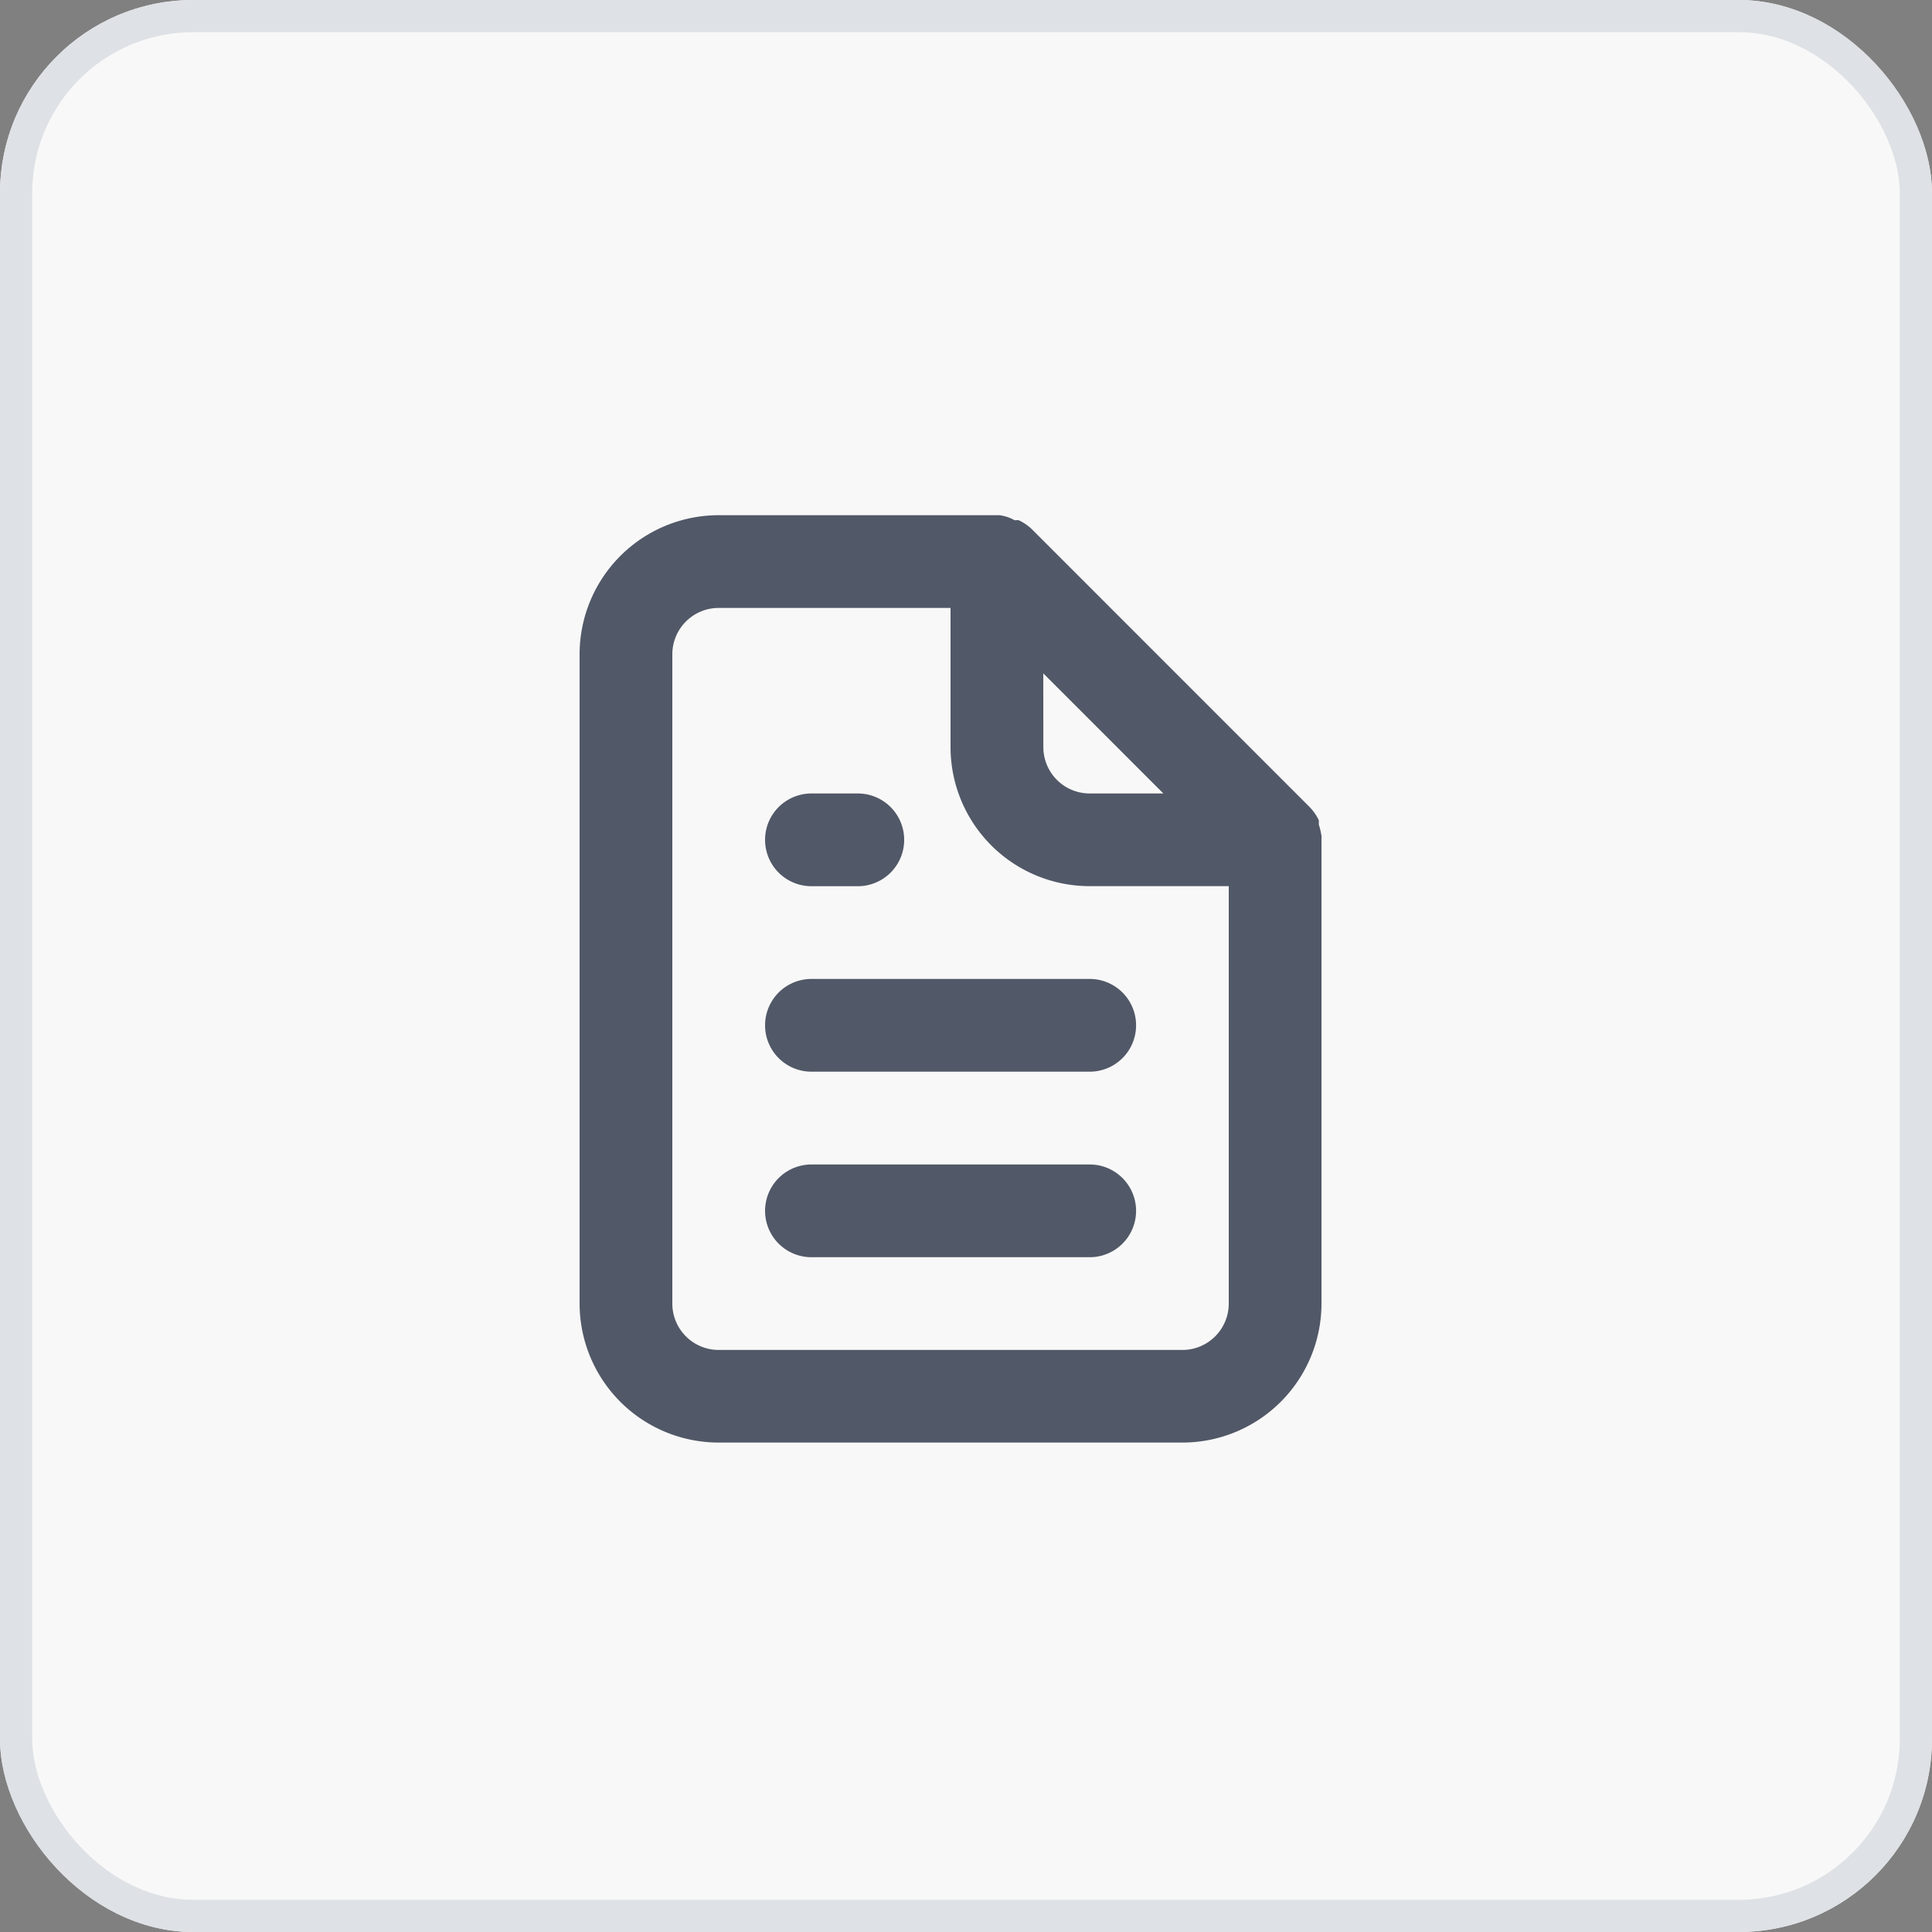 <svg xmlns="http://www.w3.org/2000/svg" width="30" height="30" viewBox="0 0 30 30">
  <rect x="0" y="0" width="30" height="30" fill="#808080" stroke="none"/>
  <g id="Group_72258" data-name="Group 72258" transform="translate(649 10540)">
    <g id="Rectangle_28078" data-name="Rectangle 28078" transform="translate(-649 -10540)" fill="#f8f8f8" stroke="#dee1e5" stroke-linecap="round" stroke-linejoin="round" stroke-width="0.5">
      <rect width="30" height="30" rx="3" stroke="none"/>
      <rect x="0.25" y="0.25" width="29.5" height="29.5" rx="2.75" fill="none"/>
    </g>
    <path id="document" d="M7.6,7.761h.72a.72.72,0,1,0,0-1.44H7.6a.72.72,0,0,0,0,1.44Zm0,1.44a.72.72,0,0,0,0,1.44h4.321a.72.72,0,0,0,0-1.44ZM15.522,7a.943.943,0,0,0-.043-.194V6.738a.771.771,0,0,0-.137-.2h0L11.021,2.216h0a.771.771,0,0,0-.2-.137.23.23,0,0,0-.065,0A.634.634,0,0,0,10.517,2H6.16A2.16,2.16,0,0,0,4,4.16V14.242A2.16,2.16,0,0,0,6.16,16.4h7.2a2.16,2.16,0,0,0,2.16-2.16V7ZM11.2,4.456l1.865,1.865H11.921a.72.72,0,0,1-.72-.72Zm2.88,9.786a.72.72,0,0,1-.72.72H6.16a.72.72,0,0,1-.72-.72V4.16a.72.72,0,0,1,.72-.72h3.6V5.6a2.16,2.16,0,0,0,2.16,2.16h2.16Zm-2.16-2.16H7.6a.72.72,0,0,0,0,1.44h4.321a.72.72,0,0,0,0-1.44Z" transform="translate(-644 -10534)" fill="#515867"/>
  </g>
</svg>

